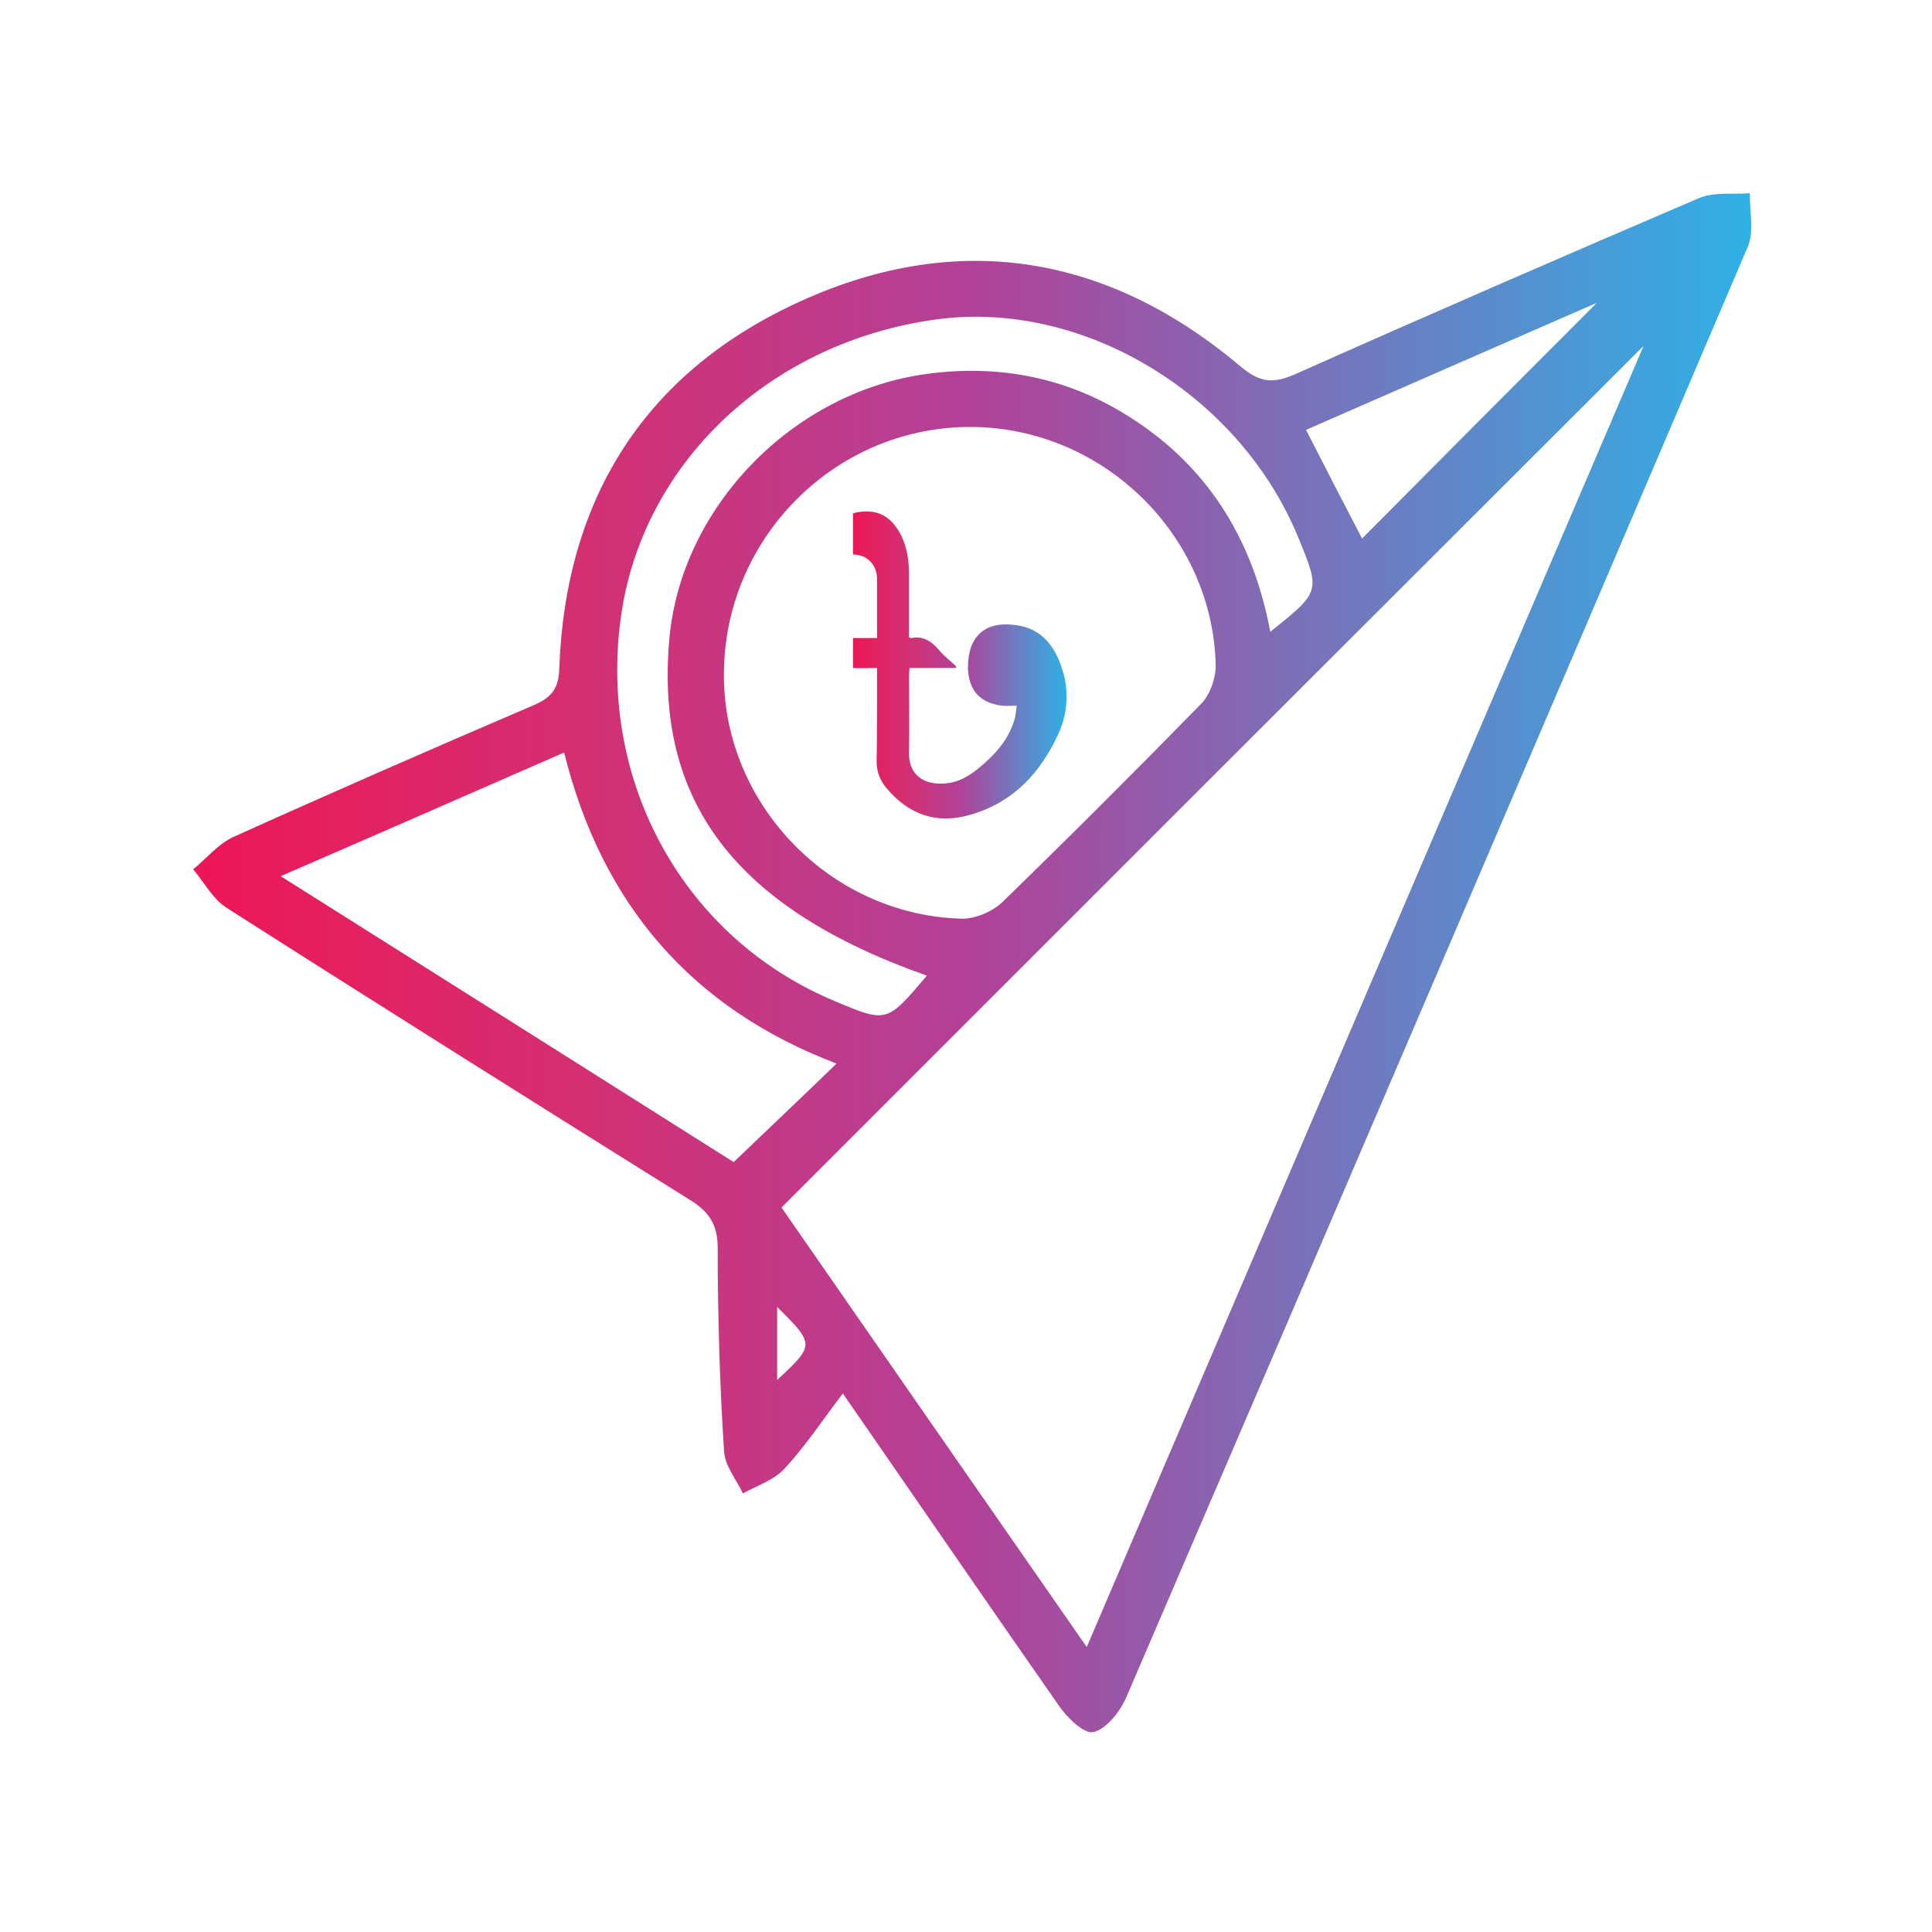 <svg width="40" height="40" viewBox="0 0 40 40" fill="none" xmlns="http://www.w3.org/2000/svg">
    <defs>
        <linearGradient id="paint0_linear_1443_206" x1="4" y1="19.913" x2="36.257" y2="19.913" gradientUnits="userSpaceOnUse">
            <stop stop-color="#ED1556"/>
            <stop offset="0.089" stop-color="#E4205F"/>
            <stop offset="0.271" stop-color="#D13175"/>
            <stop offset="0.5" stop-color="#B24198"/>
            <stop offset="1" stop-color="#2EB1E6"/>
        </linearGradient>
        <linearGradient id="paint1_linear_1443_206" x1="17.66" y1="13.772" x2="22.084" y2="13.772" gradientUnits="userSpaceOnUse">
            <stop stop-color="#ED1556"/>
            <stop offset="0.089" stop-color="#E4205F"/>
            <stop offset="0.271" stop-color="#D13175"/>
            <stop offset="0.5" stop-color="#B24198"/>
            <stop offset="1" stop-color="#2EB1E6"/>
        </linearGradient>
    </defs>
    <path d="M17.45 28.85C17.01 29.43 16.66 29.96 16.23 30.42C16.01 30.65 15.67 30.76 15.38 30.92C15.24 30.62 15 30.34 14.99 30.03C14.9 28.64 14.86 27.24 14.86 25.85C14.86 25.36 14.69 25.09 14.28 24.84C11.08 22.84 7.88 20.83 4.7 18.8C4.41 18.62 4.23 18.27 4 18C4.28 17.77 4.52 17.47 4.83 17.33C6.89 16.4 8.97 15.49 11.05 14.6C11.42 14.44 11.57 14.26 11.58 13.83C11.71 10.29 13.38 7.68 16.59 6.23C19.86 4.75 22.96 5.28 25.7 7.6C26.1 7.93 26.37 7.94 26.81 7.75C29.59 6.51 32.38 5.3 35.18 4.1C35.49 3.97 35.88 4.03 36.23 4C36.22 4.37 36.32 4.79 36.19 5.1C31.91 15.13 27.62 25.15 23.31 35.16C23.18 35.45 22.9 35.8 22.64 35.86C22.45 35.91 22.09 35.56 21.92 35.31C20.44 33.19 18.98 31.06 17.45 28.85ZM34.03 7.16C28.03 13.15 22.12 19.06 16.18 25C18.24 27.97 20.33 30.98 22.5 34.1C26.37 25.05 30.18 16.15 34.03 7.16ZM20.14 8.84C17.37 8.81 15.07 11.04 14.99 13.82C14.9 16.56 17.13 18.94 19.9 19.02C20.18 19.03 20.54 18.88 20.75 18.68C22.14 17.33 23.51 15.96 24.86 14.58C25.05 14.39 25.17 14.05 25.17 13.78C25.11 11.08 22.85 8.87 20.14 8.84ZM15.19 24.06C15.94 23.34 16.62 22.7 17.32 22.02C14.32 20.88 12.46 18.72 11.68 15.58C9.71 16.44 7.82 17.27 5.81 18.14C9.05 20.18 12.15 22.14 15.19 24.06ZM19.19 20.2C15.22 18.8 13.55 16.59 13.86 13.21C14.11 10.49 16.42 8.11 19.2 7.74C20.62 7.55 21.98 7.79 23.22 8.53C24.95 9.56 25.93 11.11 26.3 13.08C27.34 12.25 27.34 12.25 26.88 11.13C25.66 8.16 22.43 6.21 19.41 6.61C15.95 7.07 13.28 9.59 12.85 12.81C12.39 16.24 14.19 19.44 17.29 20.73C18.36 21.18 18.36 21.18 19.19 20.2ZM33.06 6.27C30.99 7.17 29.01 8.04 27.04 8.9C27.46 9.72 27.83 10.44 28.2 11.15C29.79 9.55 31.38 7.95 33.06 6.27ZM16.09 28.57C16.87 27.85 16.87 27.83 16.09 27.06C16.09 27.54 16.09 28 16.09 28.57Z" fill="url(#paint0_linear_1443_206)"/>
    <path d="M18.16 12C18.16 12.17 18.16 12.33 18.16 12.5C18.16 12.73 18.16 12.96 18.16 13.21C17.99 13.21 17.83 13.21 17.66 13.21V13.83C17.82 13.84 17.98 13.83 18.16 13.83V13.99C18.16 14.58 18.16 15.17 18.15 15.77C18.15 15.98 18.22 16.15 18.34 16.3C18.81 16.87 19.4 17.08 20.12 16.86C20.99 16.6 21.54 16 21.91 15.2C22.1 14.78 22.14 14.33 22 13.88C21.85 13.39 21.57 13 21.01 12.94C20.56 12.88 20.25 13.03 20.11 13.38C20.06 13.52 20.04 13.69 20.04 13.84C20.06 14.3 20.29 14.55 20.74 14.61C20.84 14.62 20.94 14.61 21.05 14.61L21.02 14.84C20.9 15.31 20.59 15.64 20.23 15.93C20.04 16.08 19.83 16.2 19.58 16.22C19.13 16.26 18.8 16.05 18.82 15.55C18.83 15.03 18.82 14.52 18.82 14L18.83 13.83C19.16 13.83 19.47 13.83 19.79 13.83L19.8 13.8C19.69 13.69 19.56 13.6 19.46 13.48C19.3 13.29 19.13 13.16 18.87 13.21L18.82 13.2V13.04C18.82 12.65 18.82 12.27 18.82 11.88C18.82 11.61 18.78 11.35 18.67 11.11C18.52 10.81 18.31 10.59 17.95 10.59C17.85 10.59 17.75 10.6 17.66 10.63V11.48C17.94 11.48 18.16 11.68 18.16 12Z" fill="url(#paint1_linear_1443_206)"/>
</svg>
